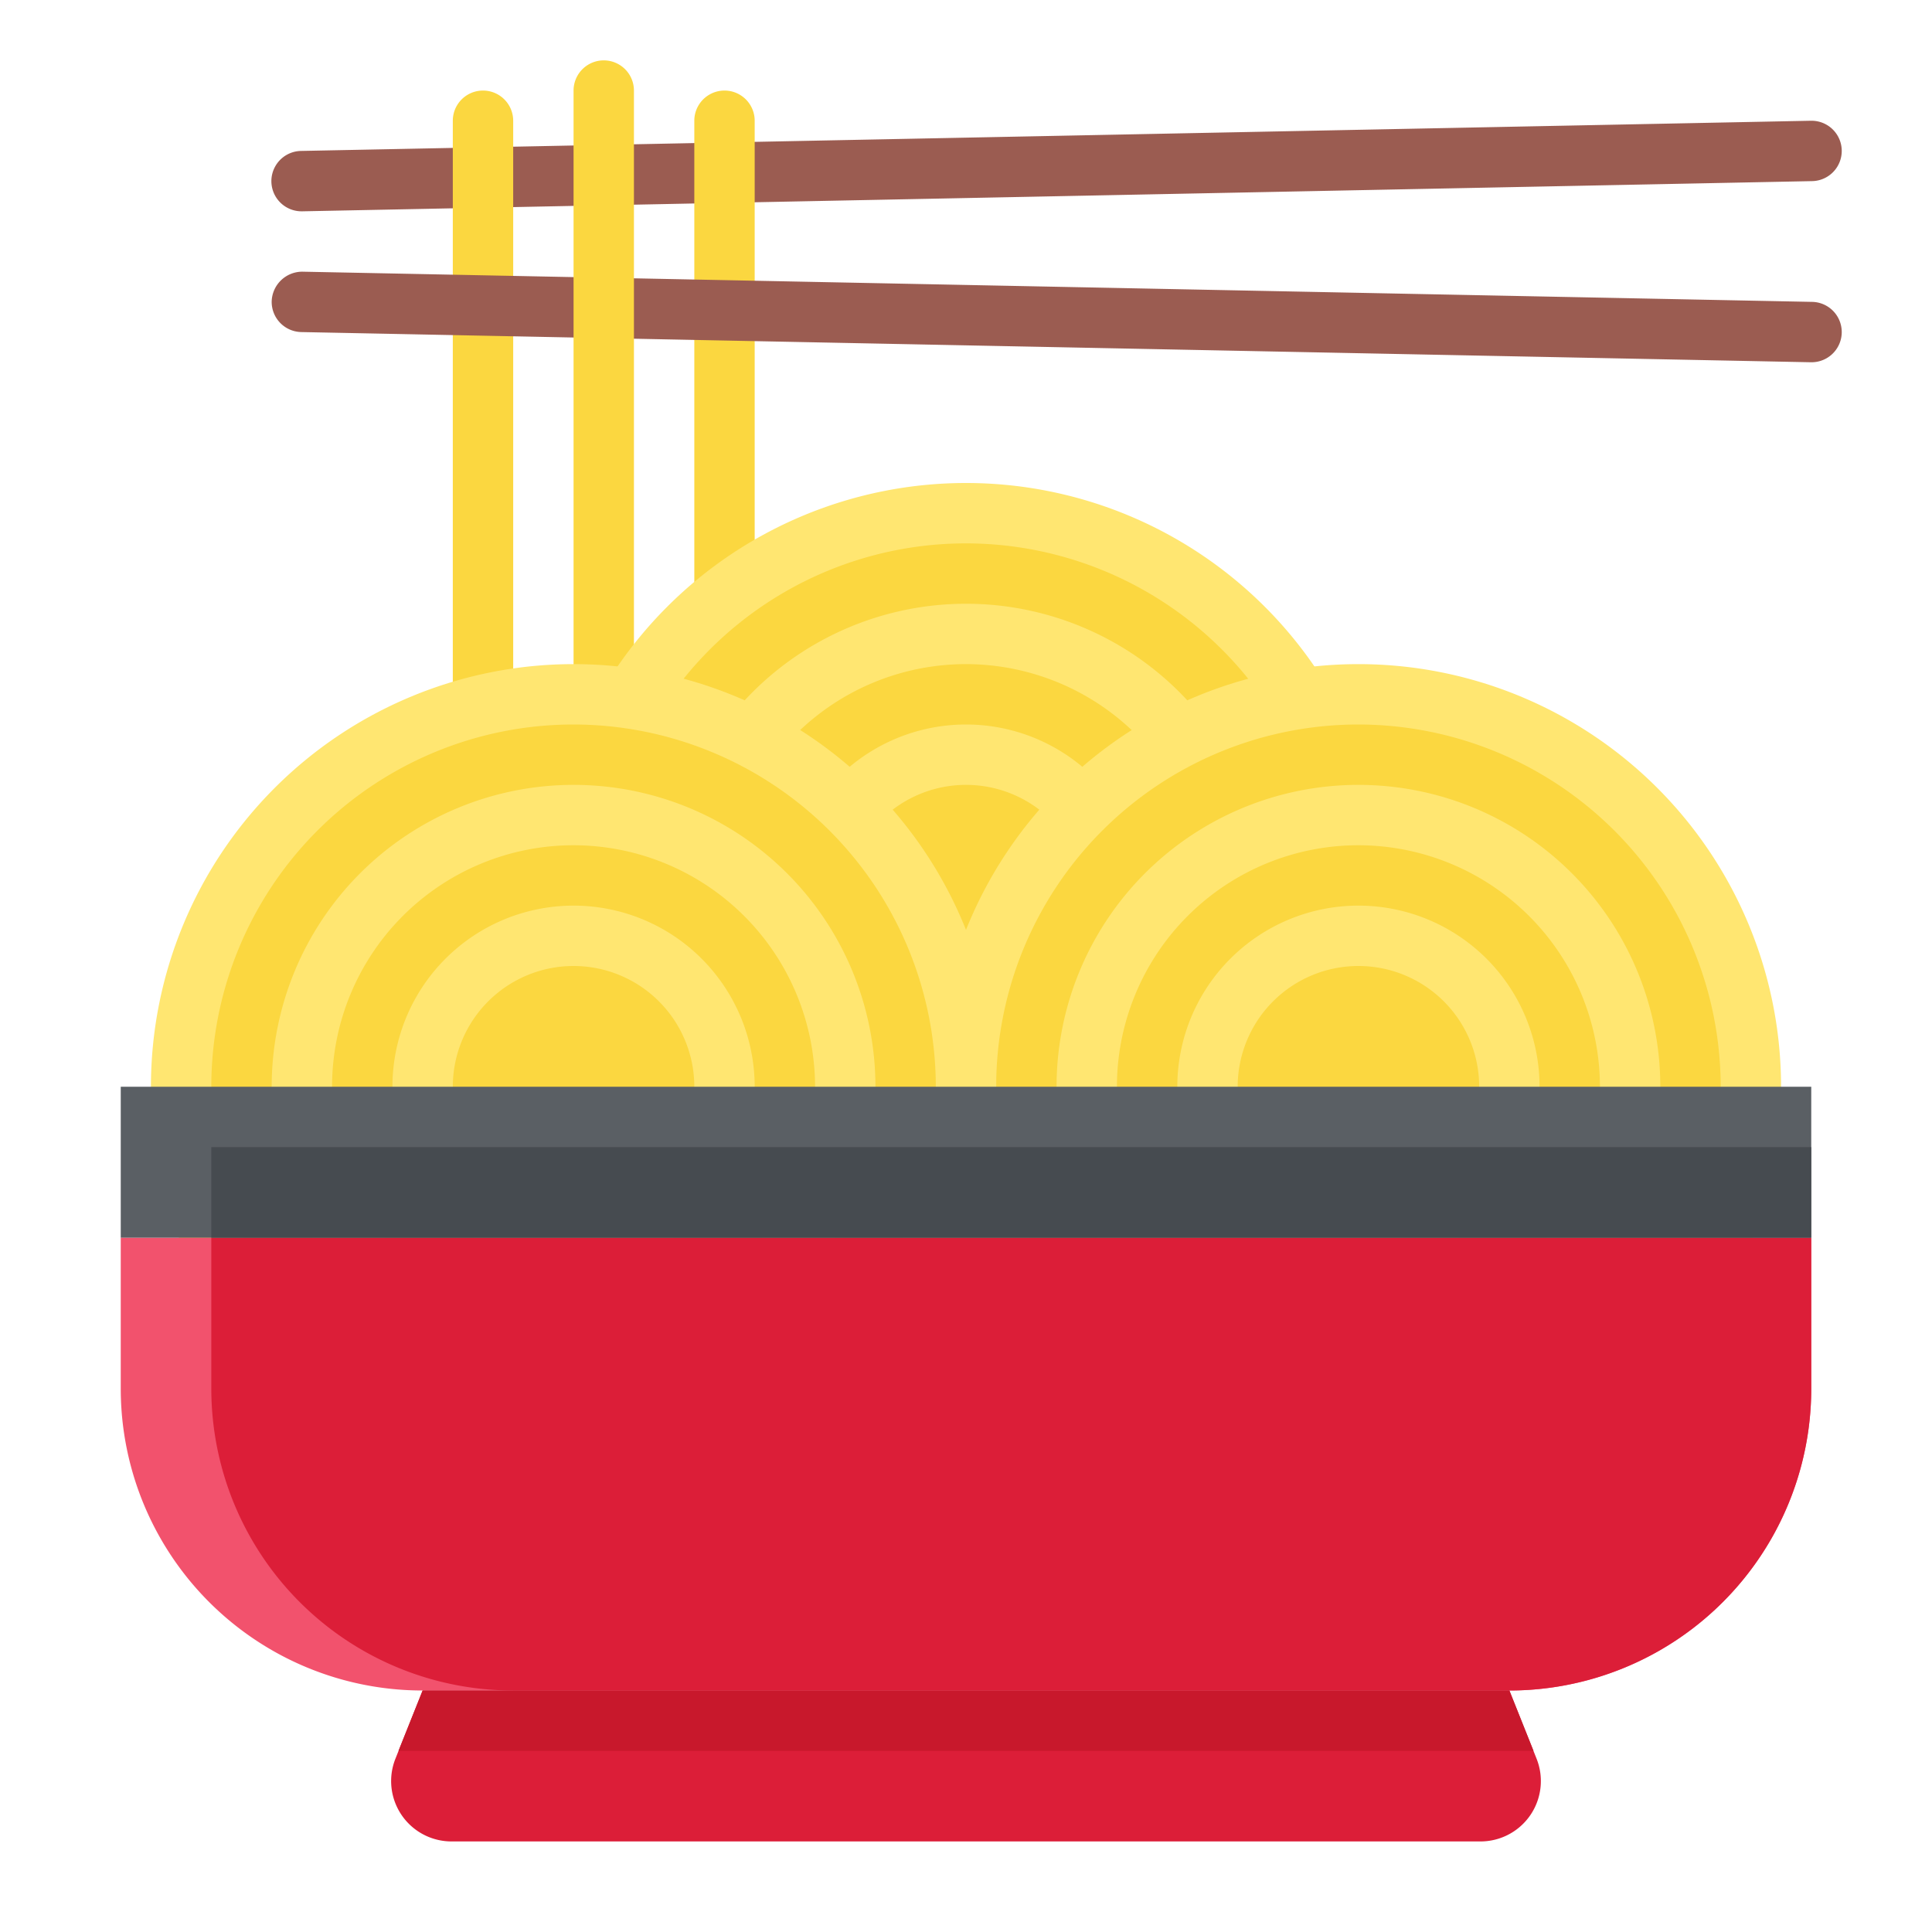 <svg id="Flat" height="512" viewBox="0 0 64 64" width="512" xmlns="http://www.w3.org/2000/svg"><path d="m10 7a1 1 0 0 1 -.02-2l50-1h.02a1 1 0 0 1 .02 2l-50 1z" fill="#9b5c51"/><path d="m16 32a1 1 0 0 1 -1-1v-27a1 1 0 0 1 2 0v27a1 1 0 0 1 -1 1z" fill="#fbd740"/><path d="m24 32a1 1 0 0 1 -1-1v-27a1 1 0 0 1 2 0v27a1 1 0 0 1 -1 1z" fill="#fbd740"/><path d="m60 12h-.02l-50-1a1 1 0 0 1 -.98-1.02 1.015 1.015 0 0 1 1.02-.98l50 1a1 1 0 0 1 -.02 2z" fill="#9b5c51"/><path d="m20 32a1 1 0 0 1 -1-1v-28a1 1 0 0 1 2 0v28a1 1 0 0 1 -1 1z" fill="#fbd740"/><circle cx="32" cy="30" fill="#fbd740" r="13"/><g fill="#ffe671"><path d="m32 44a14 14 0 1 1 14-14 14.015 14.015 0 0 1 -14 14zm0-26a12 12 0 1 0 12 12 12.013 12.013 0 0 0 -12-12z"/><path d="m32 40a10 10 0 1 1 10-10 10.011 10.011 0 0 1 -10 10zm0-18a8 8 0 1 0 8 8 8.009 8.009 0 0 0 -8-8z"/><path d="m32 36a6 6 0 1 1 6-6 6.006 6.006 0 0 1 -6 6zm0-10a4 4 0 1 0 4 4 4 4 0 0 0 -4-4z"/></g><circle cx="45" cy="36" fill="#fbd740" r="13"/><path d="m45 50a14 14 0 1 1 14-14 14.015 14.015 0 0 1 -14 14zm0-26a12 12 0 1 0 12 12 12.013 12.013 0 0 0 -12-12z" fill="#ffe671"/><path d="m45 46a10 10 0 1 1 10-10 10.011 10.011 0 0 1 -10 10zm0-18a8 8 0 1 0 8 8 8.009 8.009 0 0 0 -8-8z" fill="#ffe671"/><path d="m45 42a6 6 0 1 1 6-6 6.006 6.006 0 0 1 -6 6zm0-10a4 4 0 1 0 4 4 4 4 0 0 0 -4-4z" fill="#ffe671"/><circle cx="19" cy="36" fill="#fbd740" r="13"/><path d="m19 50a14 14 0 1 1 14-14 14.015 14.015 0 0 1 -14 14zm0-26a12 12 0 1 0 12 12 12.013 12.013 0 0 0 -12-12z" fill="#ffe671"/><path d="m19 46a10 10 0 1 1 10-10 10.011 10.011 0 0 1 -10 10zm0-18a8 8 0 1 0 8 8 8.009 8.009 0 0 0 -8-8z" fill="#ffe671"/><path d="m19 42a6 6 0 1 1 6-6 6.006 6.006 0 0 1 -6 6zm0-10a4 4 0 1 0 4 4 4 4 0 0 0 -4-4z" fill="#ffe671"/><path d="m4 46a10 10 0 0 0 10 10h36a10 10 0 0 0 10-10v-5h-56z" fill="#f2526d"/><path d="m7 46a10 10 0 0 0 10 10h33a10 10 0 0 0 10-10v-5h-53z" fill="#dc1e38"/><path d="m4 36h56v5h-56z" fill="#5a5f64"/><path d="m7 38h53v3h-53z" fill="#464b50"/><path d="m14 56h36l.9 2.257a2 2 0 0 1 -1.854 2.743h-34.092a2 2 0 0 1 -1.854-2.743z" fill="#dc1e38"/><path d="m50.8 58-.8-2h-36l-.8 2z" fill="#c8182c"/></svg>